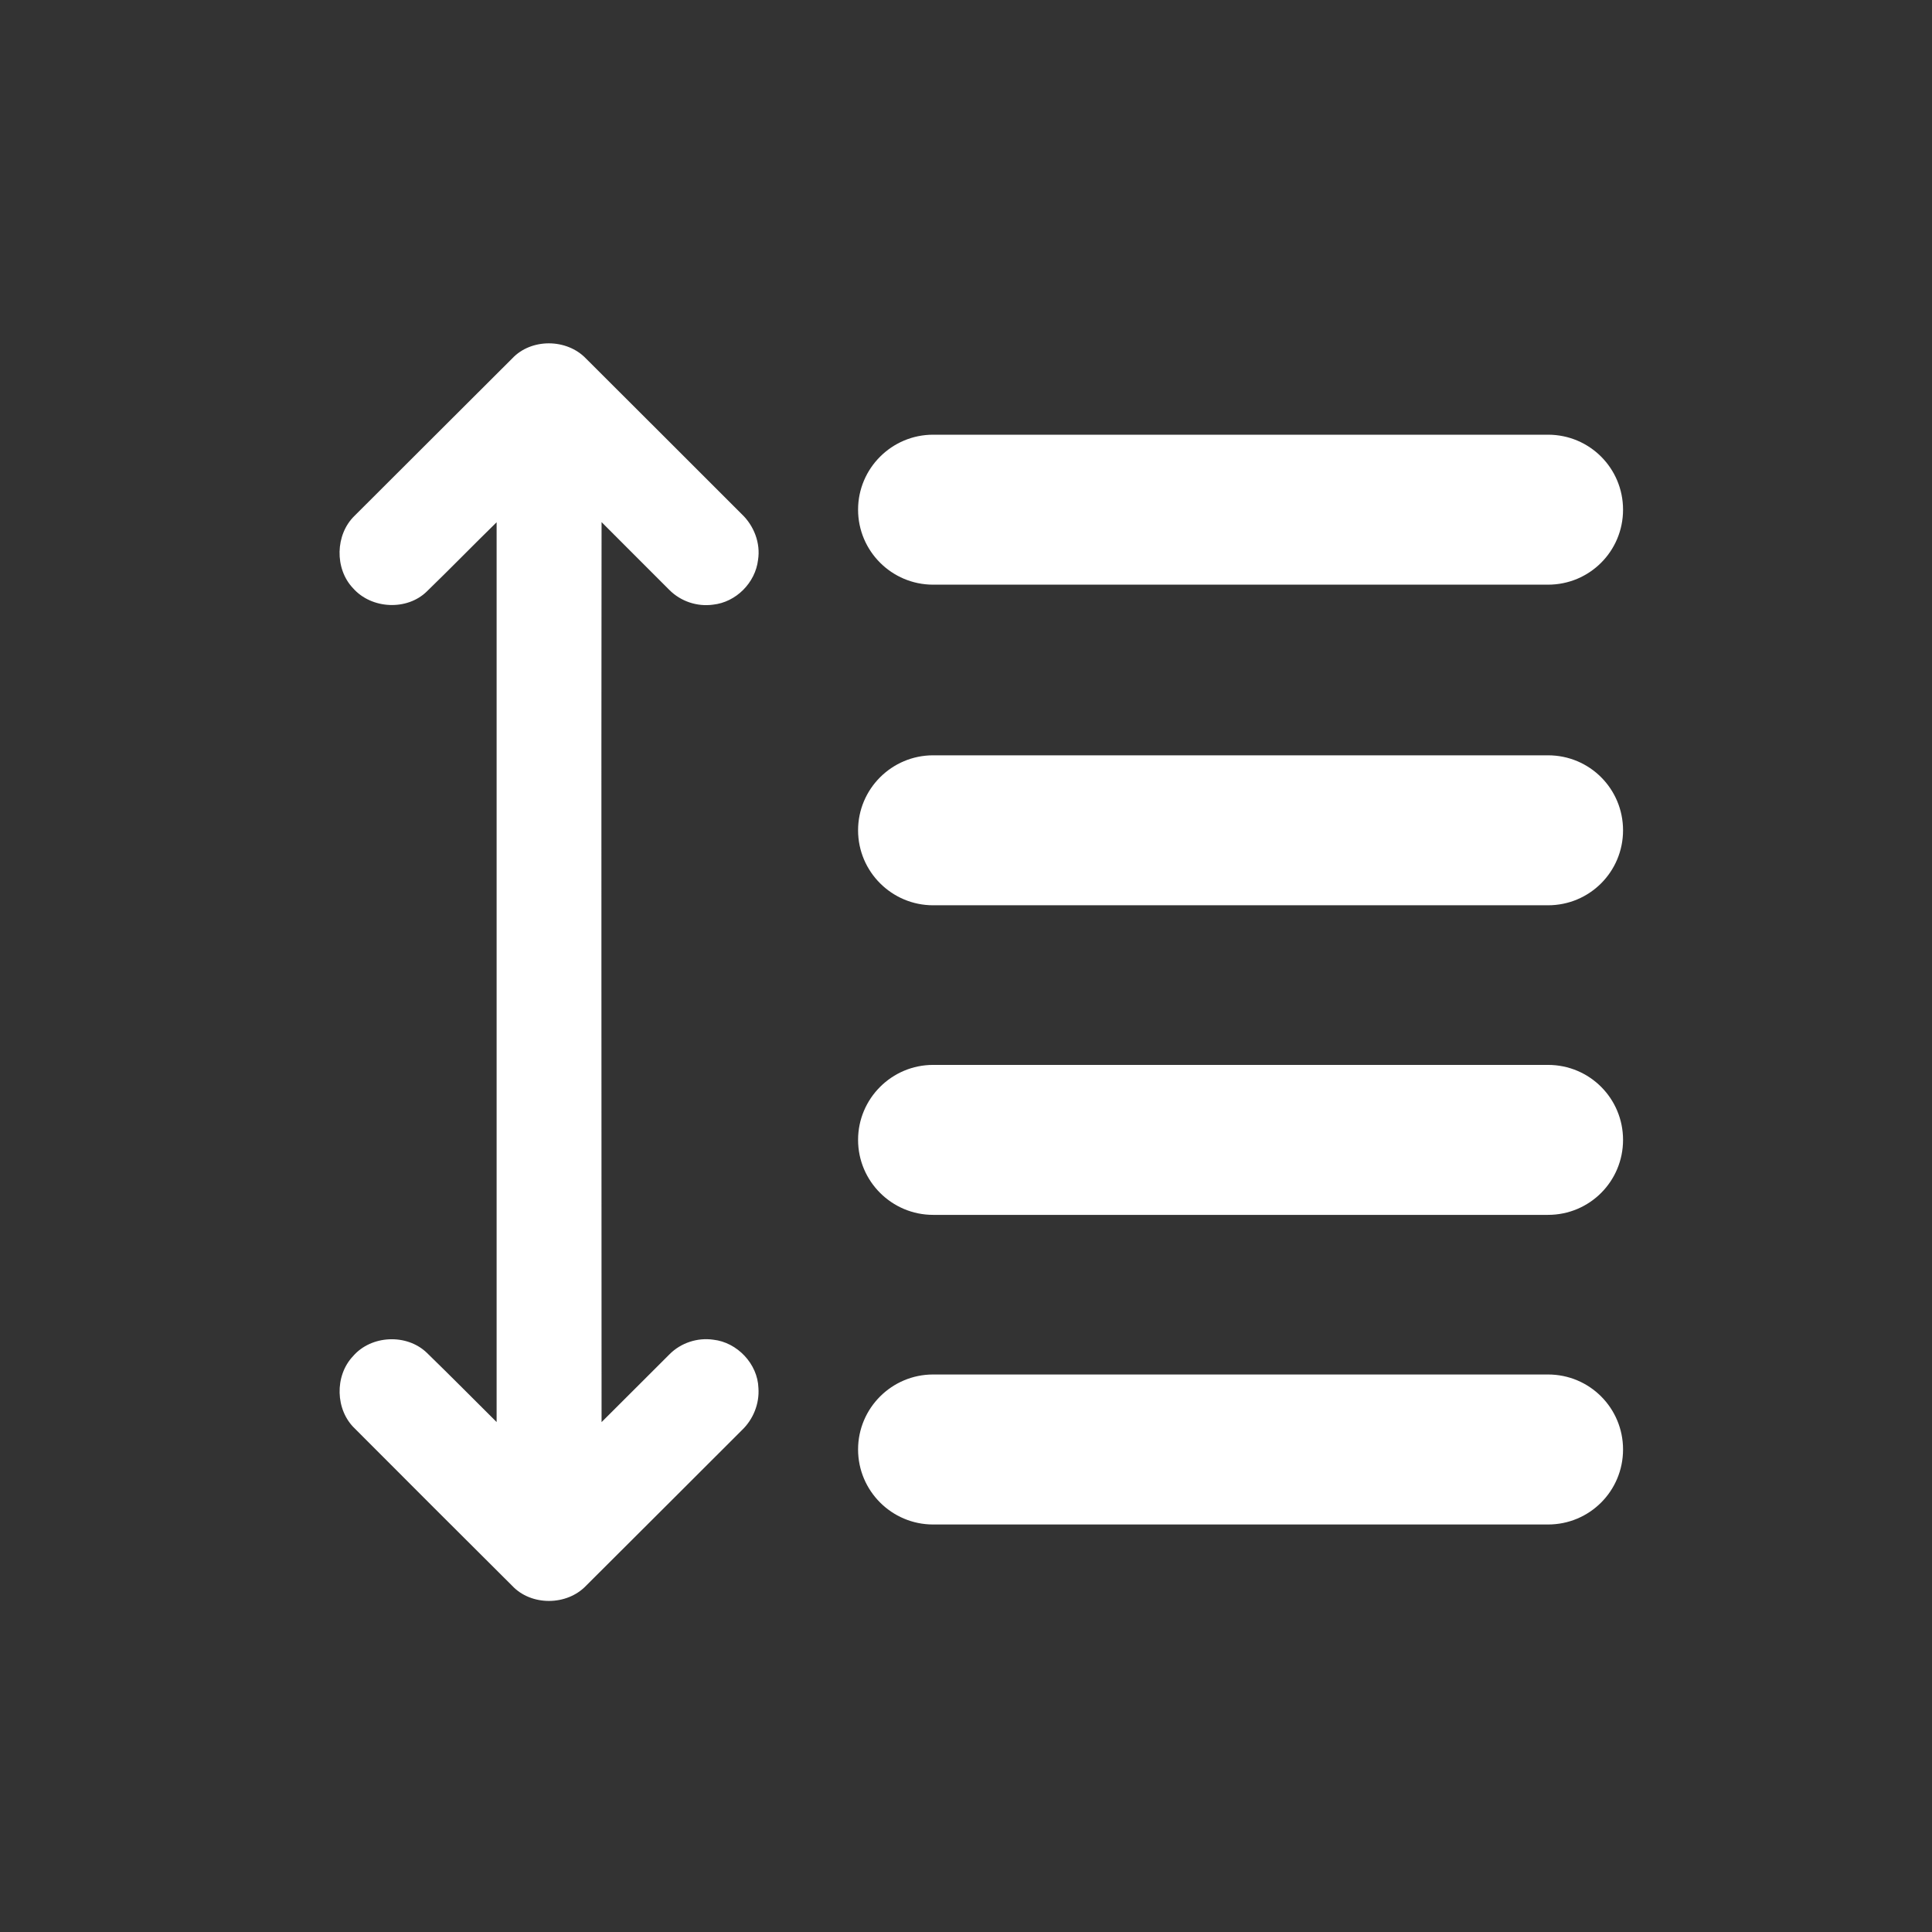 <?xml version="1.0" encoding="UTF-8" standalone="no"?>
<!DOCTYPE svg PUBLIC "-//W3C//DTD SVG 1.1//EN" "http://www.w3.org/Graphics/SVG/1.1/DTD/svg11.dtd">
<svg width="100%" height="100%" viewBox="0 0 18 18" version="1.1" xmlns="http://www.w3.org/2000/svg" xmlns:xlink="http://www.w3.org/1999/xlink" xml:space="preserve" xmlns:serif="http://www.serif.com/" style="fill-rule:evenodd;clip-rule:evenodd;stroke-linejoin:round;stroke-miterlimit:2;">
    <rect x="0" y="0" width="18" height="18" fill="#333333" stroke="none"/>
    <g transform="matrix(1,0,0,1,-1227.36,-532.313)">
        <g transform="matrix(1,0,0,1,-1174.71,-552.756)">
            <g transform="matrix(0.984,0,0,0.984,1323.77,560.791)">
                <rect x="1096.04" y="532.907" width="18.296" height="18.296" style="fill:white;fill-opacity:0;"/>
            </g>
            <g transform="matrix(0.353,0,0,0.353,1542.92,753.667)">
                <path d="M2447.37,948.278C2447.87,947.742 2448.81,947.746 2449.32,948.28C2450.69,949.645 2452.06,951.017 2453.43,952.386C2453.75,952.689 2453.93,953.148 2453.86,953.592C2453.79,954.195 2453.28,954.711 2452.67,954.775C2452.25,954.832 2451.82,954.688 2451.52,954.387C2450.92,953.791 2450.33,953.193 2449.73,952.596C2449.72,960.515 2449.73,968.432 2449.73,976.35C2450.33,975.757 2450.92,975.157 2451.52,974.563C2451.82,974.258 2452.26,974.114 2452.68,974.175C2453.31,974.244 2453.85,974.813 2453.87,975.45C2453.9,975.867 2453.73,976.282 2453.43,976.566C2452.06,977.934 2450.69,979.305 2449.32,980.669C2448.81,981.202 2447.87,981.204 2447.37,980.669C2445.98,979.287 2444.6,977.905 2443.22,976.522C2442.7,976.03 2442.68,975.127 2443.17,974.61C2443.65,974.052 2444.59,974.009 2445.12,974.522C2445.74,975.125 2446.35,975.741 2446.96,976.348C2446.96,968.432 2446.96,960.516 2446.96,952.6C2446.34,953.206 2445.74,953.823 2445.12,954.424C2444.6,954.937 2443.66,954.896 2443.17,954.34C2442.68,953.826 2442.7,952.923 2443.21,952.43C2444.6,951.045 2445.98,949.662 2447.37,948.278ZM2474.71,975.093L2458.48,975.093C2457.39,975.093 2456.5,975.98 2456.5,977.072C2456.5,978.165 2457.39,979.052 2458.48,979.052L2474.71,979.052C2475.81,979.052 2476.69,978.165 2476.69,977.072C2476.69,975.98 2475.81,975.093 2474.71,975.093ZM2474.71,966.922L2458.48,966.922C2457.39,966.922 2456.5,967.809 2456.5,968.901C2456.5,969.993 2457.39,970.88 2458.48,970.88L2474.71,970.88C2475.81,970.88 2476.69,969.993 2476.69,968.901C2476.69,967.809 2475.81,966.922 2474.71,966.922ZM2474.71,958.751L2458.48,958.751C2457.39,958.751 2456.5,959.637 2456.5,960.73C2456.5,961.822 2457.39,962.709 2458.48,962.709L2474.71,962.709C2475.81,962.709 2476.69,961.822 2476.69,960.73C2476.69,959.637 2475.81,958.751 2474.71,958.751ZM2474.71,950.289L2458.48,950.289C2457.39,950.289 2456.5,951.176 2456.5,952.268C2456.5,953.361 2457.39,954.247 2458.48,954.247L2474.71,954.247C2475.81,954.247 2476.69,953.361 2476.69,952.268C2476.69,951.176 2475.81,950.289 2474.71,950.289Z" style="fill:white;fill-rule:nonzero;"/>
            </g>
        </g>
    </g>
</svg>
